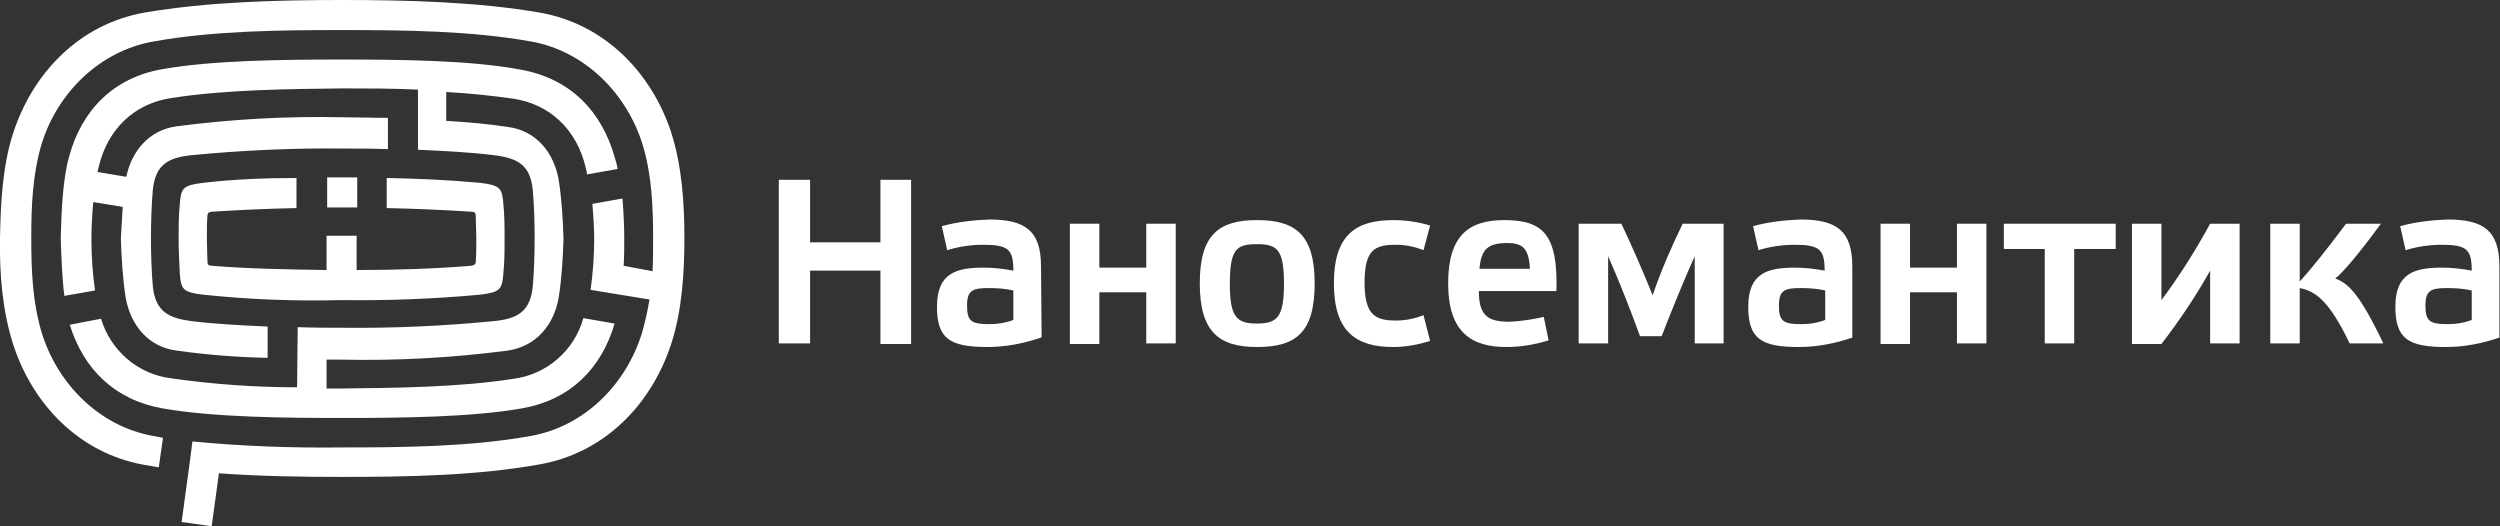 <?xml version="1.0" encoding="utf-8"?>
<!-- Generator: Adobe Illustrator 22.1.0, SVG Export Plug-In . SVG Version: 6.00 Build 0)  -->
<svg version="1.1" id="Layer_1" xmlns="http://www.w3.org/2000/svg"
	xmlns:xlink="http://www.w3.org/1999/xlink" x="0px" y="0px"
	viewBox="0 0 415.7 87.5" style="enable-background:new 0 0 415.7 87.5;" xml:space="preserve">
<rect x="0" y="0" width="415.7" height="87.5" fill="#333333" stroke="none"/>
<style type="text/css">
	.st1{fill:#fff;}
</style>
<title>Логотип Наносементики</title>
<g id="g5406">
	<path id="path10" class="st1" d="M29.7,39.7c0-1.9,0-3.9,0.2-5.8c0.2-2.6,0.5-3.1,3.9-3.5c5.1-0.6,10.3-0.8,15.5-0.8v5
		c-4.7,0.1-9.4,0.3-14,0.6c-0.6,0-0.8,0.3-0.8,0.6c-0.1,1-0.1,2.5-0.1,3.9s0.1,2.9,0.1,3.9c0,0.4,0.2,0.6,0.8,0.6
		c6.2,0.5,12.6,0.6,19,0.7v-5.7h5v5.7c6.4,0,12.8-0.2,19-0.7c0.6-0.1,0.8-0.3,0.8-0.6c0.1-1,0.1-2.5,0.1-3.9s-0.1-2.9-0.1-3.9
		c0-0.4-0.2-0.6-0.8-0.6c-4.6-0.3-9.3-0.5-14-0.6v-5c5.1,0.1,10.1,0.3,15.5,0.8c3.4,0.4,3.7,0.9,3.9,3.5c0.2,1.9,0.2,3.9,0.2,5.8
		c0,1.9,0,3.9-0.2,5.8c-0.2,2.6-0.5,3.1-3.9,3.5c-7.6,0.7-15.3,1-23,0.9c-7.7,0.2-15.4-0.1-23-0.9c-3.4-0.4-3.7-0.9-3.9-3.5
		C29.8,43.5,29.7,41.6,29.7,39.7z M49.4,64.4c-7,0-14-0.5-21-1.5c-5.5-0.7-10-4.6-11.6-9.9l-5.2,1c2.3,7.4,7.5,12.5,15.4,13.9
		c8.5,1.5,20.4,1.6,29.9,1.6s21.4-0.1,29.9-1.6c8-1.4,13.2-6.6,15.4-14.1L97,52.9c-1.5,5.4-6.1,9.4-11.7,10.1
		c-9,1.4-19.4,1.5-28.5,1.6h-2.5v-4.8h2.5c9.2,0.2,18.4-0.3,27.6-1.5c4.8-0.7,7.7-4.3,8.5-8.8c0.5-3.2,0.7-6.5,0.8-9.8
		c-0.1-3.3-0.3-6.6-0.8-9.8c-0.8-4.5-3.7-8.2-8.5-8.8c-3.3-0.5-6.7-0.8-10.2-1v-4.8c3.8,0.2,7.5,0.6,11.1,1.1
		c6.1,0.9,10.6,5.1,12.1,11.5c0.1,0.4,0.2,0.7,0.2,1.1l5.1-0.9c-0.1-0.7-0.3-1.3-0.5-2c-2.2-7.7-7.4-13-15.5-14.5
		C78.3,10,66.5,9.9,56.9,9.9S35.5,10,27,11.5c-8.1,1.4-13.4,6.8-15.5,14.5c-1.1,3.9-1.3,9.5-1.4,13.7c0.1,2.8,0.2,6.3,0.6,9.5
		l5.1-0.9c-0.4-2.8-0.6-5.7-0.6-8.6c0-1.6,0.1-3.8,0.3-6.1l4.9,0.8c-0.1,1.7-0.2,3.5-0.3,5.3c0.1,3.3,0.3,6.6,0.8,9.8
		c0.8,4.5,3.7,8.2,8.5,8.8c5,0.7,10,1.1,15.1,1.2v-5.2c-4.3-0.2-8.6-0.4-12.6-0.9s-6.1-1.7-6.5-5.9c-0.2-2.3-0.3-5.4-0.3-7.9
		s0.1-5.6,0.3-7.9c0.4-4.3,2.5-5.5,6.5-5.9c8.3-0.8,16.7-1.2,25.1-1.1c2.4,0,4.9,0,7.5,0.1v-5.2c-2.5,0-5-0.1-7.5-0.1
		c-9.2-0.2-18.4,0.3-27.6,1.5c-4.6,0.6-7.5,4.1-8.4,8.4l-4.8-0.8c0.1-0.3,0.1-0.5,0.2-0.8c1.5-6.4,6-10.6,12.1-11.5
		c9-1.4,19.4-1.5,28.5-1.6c4,0,8.2,0,12.5,0.2v10c4.3,0.2,8.6,0.4,12.6,0.9s6.1,1.6,6.5,5.9c0.2,2.3,0.3,5.4,0.3,7.9
		s-0.1,5.6-0.3,7.9c-0.4,4.3-2.5,5.5-6.5,5.9c-8.3,0.8-16.7,1.2-25.1,1.1c-2.4,0-4.9,0-7.5-0.1L49.4,64.4L49.4,64.4z M108,49.8
		c-0.3,1.8-0.7,3.6-1.2,5.4c-2.6,8.6-9.5,15.7-18.6,17.3c-10,1.8-21.2,1.9-31.4,1.9c-8.3,0.1-16.6-0.2-24.8-1l-0.4,3.1l-1.4,10.3
		l5,0.7l1.2-8.8c6.9,0.5,13.9,0.6,20.5,0.6c10.7,0,22.5-0.2,32.9-2.1c10.7-1.9,18.5-9.9,21.8-20c1.8-5.5,2.2-11.8,2.2-17.6
		s-0.4-12-2.2-17.6c-3.3-10-11.1-18-21.8-19.9C79.4,0.3,67.5,0,56.9,0S34.4,0.3,24,2.1C13.3,4,5.5,12,2.2,22.1
		C0.4,27.6,0.1,33.9,0,39.7s0.4,12,2.2,17.6c3.3,10.1,11.1,18.1,21.8,20c0.8,0.1,1.6,0.3,2.4,0.4l0.7-4.9l-1.6-0.3
		c-9-1.6-16-8.7-18.6-17.3c-1.5-5-1.7-10.3-1.7-15.6S5.4,29.1,6.9,24c2.6-8.5,9.6-15.5,18.6-17.1C35.5,5.1,46.7,5,56.9,5
		s21.4,0.1,31.4,1.9c9,1.6,16,8.7,18.6,17.3c1.5,5,1.7,10.3,1.7,15.6c0,1.8,0,3.5-0.1,5.3l-4.8-0.9c0.1-1.6,0.1-3.1,0.1-4.4
		c0-2-0.1-4.5-0.3-6.8l-5,0.9c0.2,2.3,0.3,4.4,0.3,5.9c0,2.8-0.2,5.6-0.6,8.4L108,49.8z M54.4,29.5h5v5h-5V29.5z"/>
	<path id="path12" class="st1" d="M134.7,57.1h-5.2V29.9h5.2v10.4h11.7V29.9h5.1v27.3h-5.1V45h-11.7V57.1z"/>
	<path id="path14" class="st1" d="M173.2,56.1c-2.9,1-5.9,1.6-9,1.6c-6.3,0-8.4-1.4-8.4-6.7c0-5.6,3.2-6.5,7.8-6.5
		c1.6,0,3.3,0.2,4.9,0.5c0-3.5-0.8-4.3-5-4.3c-2,0-4.1,0.3-6,0.9l-0.9-4c2.6-0.7,5.2-1,7.9-1.1c5.9,0,8.6,1.8,8.6,7.8L173.2,56.1
		L173.2,56.1z M168.5,48.3c-1.3-0.3-2.7-0.4-4-0.4c-2.7,0-3.7,0.3-3.7,2.9s0.7,3.1,3.7,3.1c1.4,0,2.7-0.2,4-0.7V48.3z"/>
	<path id="path16" class="st1" d="M182.8,48.7v8.5h-4.9v-20h4.9v7.3h7.8v-7.3h4.9v19.9h-4.9v-8.5h-7.8V48.7z"/>
	<path id="path18" class="st1" d="M199.5,47.1c0-8.1,3.2-10.5,9.5-10.5s9.6,2.3,9.6,10.5s-3.1,10.6-9.6,10.6
		C202.7,57.7,199.5,55.2,199.5,47.1z M204.5,47.2c0,5.5,1.1,6.6,4.5,6.6s4.5-1.1,4.5-6.6c0-5.7-1.1-6.6-4.5-6.6
		S204.5,41.4,204.5,47.2z"/>
	<path id="path20" class="st1" d="M237.8,56.7c-2,0.6-4,1-6.1,1c-6.1,0-9.9-2.4-9.9-10.6s3.8-10.5,9.9-10.5c2.1,0,4.1,0.3,6.1,0.9
		l-1.1,4.1c-1.5-0.6-3-0.9-4.6-0.9c-3.5,0-5.2,0.8-5.2,6.3c0,5.3,1.7,6.3,5.2,6.3c1.6,0,3.1-0.3,4.6-0.9L237.8,56.7z"/>
	<path id="path22" class="st1" d="M257.5,56.6c-2.3,0.7-4.6,1.1-7,1.1c-5.8,0-9.7-2.4-9.7-10.6c0-8,3.5-10.5,9.3-10.5
		c6.3,0,9,2.2,8.7,11.8h-12.9c0,4.3,1.7,5.1,5.2,5.1c1.9-0.1,3.8-0.4,5.6-0.8L257.5,56.6L257.5,56.6z M246,44.7h8.4
		c-0.2-3.5-1.2-4.3-4-4.3C247.4,40.5,246.3,41.4,246,44.7z"/>
	<path id="path24" class="st1" d="M279.8,37.2h6.8v19.9h-4.8V42.6c-1.8,4-4,9.4-5.5,13.3h-3.6c-1.4-3.9-3.6-9.5-5.3-13.3v14.5h-4.9
		V37.2h7.1c1.8,3.8,3.5,7.7,5.2,11.9C276.2,45,277.9,41.1,279.8,37.2L279.8,37.2z"/>
	<path id="path26" class="st1" d="M308.1,56.1c-2.9,1-5.9,1.6-9,1.6c-6.3,0-8.4-1.4-8.4-6.7c0-5.6,3.2-6.5,7.8-6.5
		c1.6,0,3.3,0.2,4.9,0.5c0-3.5-0.8-4.3-5-4.3c-2,0-4.1,0.3-6,0.9l-0.9-4c2.6-0.7,5.2-1,7.9-1.1c5.9,0,8.6,1.8,8.6,7.8v11.8H308.1z
		 M303.5,48.3c-1.3-0.3-2.7-0.4-4-0.4c-2.7,0-3.7,0.3-3.7,2.9s0.7,3.1,3.7,3.1c1.4,0,2.7-0.2,4-0.7V48.3z"/>
	<path id="path28" class="st1" d="M317.6,48.7v8.5h-4.9v-20h4.9v7.3h7.8v-7.3h4.9v19.9h-4.9v-8.5h-7.8V48.7z"/>
	<path id="path30" class="st1" d="M344.9,57.1H340V41.4h-6.8v-4.2h18.6v4.2h-6.9L344.9,57.1L344.9,57.1z"/>
	<path id="path32" class="st1" d="M367.5,45c-2.4,4.3-5.1,8.3-8.1,12.2h-4.9v-20h4.9v12.7c3-4,5.7-8.3,8.1-12.7h4.9v19.9h-4.9V45z"
		/>
	<path id="path34" class="st1" d="M390.7,57.1c-3.4-7.1-5.7-8.7-8.3-9.2v9.2h-4.9V37.2h4.9v9.6c1.6-1.7,4.5-5.3,7.7-9.6h5.8
		c-3.8,5.2-6.5,8.3-7.6,9.1c2,0.8,3.8,2,8,10.8L390.7,57.1z"/>
	<path id="path36" class="st1" d="M415.7,56.1c-2.9,1-5.9,1.6-9,1.6c-6.3,0-8.4-1.4-8.4-6.7c0-5.6,3.2-6.5,7.8-6.5
		c1.6,0,3.3,0.2,4.9,0.5c0-3.5-0.8-4.3-5-4.3c-2,0-4.1,0.3-6,0.9l-0.9-4c2.6-0.7,5.2-1,7.9-1.1c5.9,0,8.6,1.8,8.6,7.8v11.8H415.7z
		 M411,48.3c-1.3-0.3-2.7-0.4-4-0.4c-2.7,0-3.7,0.3-3.7,2.9s0.7,3.1,3.7,3.1c1.4,0,2.7-0.2,4-0.7V48.3z"/>
</g>
</svg>